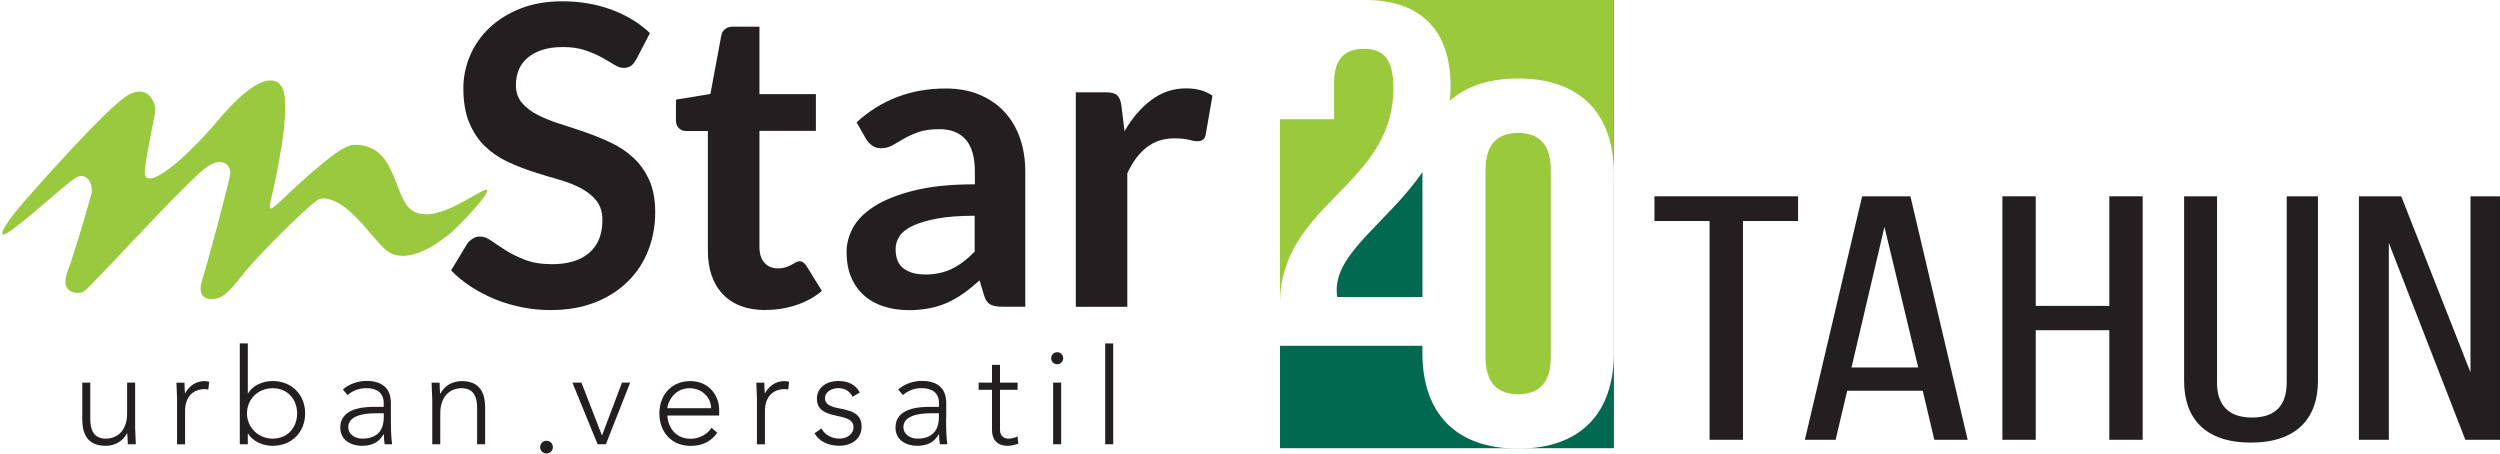 <?xml version="1.0" encoding="UTF-8"?>
<svg id="Layer_2" data-name="Layer 2" xmlns="http://www.w3.org/2000/svg" xmlns:xlink="http://www.w3.org/1999/xlink" viewBox="0 0 365 66.22">
  <defs>
    <style>
      .cls-1 {
        fill: #231f20;
      }

      .cls-2 {
        fill: #fff;
      }

      .cls-3 {
        fill: #98c93e;
        filter: url(#drop-shadow-1);
      }

      .cls-4 {
        fill: #9aca3c;
      }

      .cls-5 {
        fill: #006950;
      }
    </style>
    <filter id="drop-shadow-1" x="0" y="11.43" width="70.81" height="31.92" filterUnits="userSpaceOnUse">
      <feOffset dx=".33" dy=".33"/>
      <feGaussianBlur result="blur" stdDeviation=".66"/>
      <feFlood flood-color="#231f20" flood-opacity=".85"/>
      <feComposite in2="blur" operator="in"/>
      <feComposite in="SourceGraphic"/>
    </filter>
  </defs>
  <g id="Layer_1-2" data-name="Layer 1">
    <g>
      <polygon class="cls-5" points="199.39 0 235.63 0 235.63 65.44 186.88 65.44 186.88 16.94 199.39 0"/>
      <path class="cls-4" d="M199.36,0s.3,1.36.73,3.38l-13.21,13.58v27.32s9.85-13.77,10.06-13.91c.17-.11,4.5-7.12,6.52-10.47.02.17.03.28.02.31l32.14,5.98V0h-36.27Z"/>
      <g>
        <path class="cls-2" d="M221.65,11.46c-4.27,0-7.62,1.13-9.97,3.27.07-.7.11-1.43.11-2.17C211.79,4.56,207.54,0,199.34,0s-12.46,4.56-12.46,12.55v4.85h7.9v-5.35c0-3.57,1.67-4.92,4.33-4.92s4.33,1.21,4.33,5.71c0,14.41-16.56,16.83-16.56,31.52v6.13h20.79v1.02c0,8.9,4.94,13.99,13.98,13.99s13.98-5.09,13.98-13.99v-26.06c0-8.9-4.94-13.99-13.98-13.99ZM195.24,43.36c-.08-.36-.08-.71-.08-1.07,0-5.54,7.59-10.01,12.52-17.16,0,.11,0,.21,0,.32v17.91h-12.44Z"/>
        <path class="cls-4" d="M216.88,52.07c0,3.97,1.84,5.48,4.77,5.48s4.77-1.51,4.77-5.48v-27.18c0-3.97-1.84-5.48-4.77-5.48s-4.77,1.51-4.77,5.48v27.18Z"/>
      </g>
      <g>
        <path class="cls-1" d="M249.6,64.21v-31.94h-8.05v-3.61h20.97v3.61h-8.05v31.94h-4.87Z"/>
        <path class="cls-1" d="M269.69,57.05l-1.69,7.16h-4.49l8.36-35.55h7.05l8.36,35.55h-4.87l-1.69-7.16h-11.05ZM270.32,53.65h9.74l-4.93-20.52-4.81,20.52Z"/>
        <path class="cls-1" d="M297.22,48.21v16h-4.87V28.66h4.87v16h10.74v-16h4.87v35.55h-4.87v-16h-10.74Z"/>
        <path class="cls-1" d="M323.68,55.83c0,3.2,1.56,5.13,5.12,5.13s5.06-1.93,5.06-5.13v-27.17h4.56v26.97c0,5.38-3.06,8.99-9.8,8.99s-9.74-3.61-9.74-8.99v-26.97h4.81v27.17Z"/>
        <path class="cls-1" d="M348.77,64.21h-4.37V28.66h6.18l10.11,25.7v-25.7h4.31v35.55h-5.06l-11.17-28.74v28.74Z"/>
      </g>
      <g>
        <g>
          <path class="cls-1" d="M92.86,8.69c-.22.45-.48.76-.78.95-.29.18-.65.27-1.05.27s-.86-.16-1.37-.47c-.51-.32-1.11-.67-1.8-1.05-.69-.39-1.5-.74-2.42-1.05-.93-.32-2.02-.47-3.28-.47-1.14,0-2.13.14-2.97.41-.84.27-1.56.65-2.14,1.14-.58.49-1.01,1.07-1.3,1.75-.28.68-.43,1.43-.43,2.24,0,1.04.29,1.9.87,2.59.58.69,1.35,1.28,2.3,1.77.96.49,2.04.93,3.26,1.31,1.22.39,2.47.8,3.74,1.24,1.27.44,2.52.95,3.74,1.53,1.22.58,2.31,1.31,3.26,2.2.96.88,1.72,1.97,2.3,3.25.58,1.28.87,2.84.87,4.67,0,1.99-.34,3.86-1.02,5.6-.68,1.74-1.68,3.25-2.99,4.54-1.31,1.29-2.91,2.31-4.8,3.05-1.89.74-4.06,1.11-6.5,1.11-1.4,0-2.79-.14-4.15-.41-1.36-.27-2.67-.67-3.92-1.17-1.25-.51-2.42-1.12-3.51-1.83-1.09-.71-2.06-1.5-2.91-2.38l2.38-3.94c.22-.28.49-.52.81-.72.31-.19.67-.29,1.05-.29.51,0,1.06.21,1.65.63.59.42,1.29.88,2.09,1.39.8.51,1.75.97,2.84,1.39,1.09.42,2.39.63,3.92.63,2.34,0,4.15-.55,5.43-1.66,1.28-1.11,1.92-2.7,1.92-4.77,0-1.16-.29-2.1-.87-2.83-.58-.73-1.35-1.35-2.3-1.85-.96-.5-2.04-.92-3.26-1.26-1.22-.35-2.46-.72-3.72-1.13-1.26-.41-2.5-.9-3.72-1.47-1.22-.57-2.31-1.31-3.26-2.23-.96-.91-1.72-2.06-2.3-3.43-.58-1.37-.87-3.06-.87-5.08,0-1.61.32-3.17.96-4.7.64-1.52,1.58-2.88,2.81-4.06,1.23-1.18,2.74-2.12,4.53-2.84,1.79-.71,3.83-1.07,6.13-1.07,2.6,0,5,.41,7.2,1.22,2.2.82,4.07,1.95,5.61,3.42l-2.01,3.87Z"/>
          <path class="cls-1" d="M111.8,45.27c-2.71,0-4.79-.77-6.25-2.3-1.47-1.54-2.2-3.66-2.2-6.36v-17.48h-3.17c-.41,0-.76-.13-1.05-.4-.3-.26-.44-.66-.44-1.19v-2.99l5.03-.83,1.59-8.54c.08-.41.27-.72.56-.95.29-.22.67-.34,1.11-.34h3.9v9.85h8.24v5.37h-8.24v16.96c0,.98.24,1.74.73,2.29s1.14.82,1.95.82c.47,0,.86-.06,1.18-.17.32-.11.59-.23.82-.35.23-.12.44-.24.62-.35.18-.11.37-.17.55-.17.22,0,.41.06.55.17.14.11.3.28.46.51l2.26,3.66c-1.1.92-2.36,1.61-3.78,2.07-1.42.47-2.9.7-4.42.7Z"/>
          <path class="cls-1" d="M149.66,44.78h-3.38c-.71,0-1.27-.11-1.68-.32-.41-.21-.71-.64-.91-1.29l-.67-2.23c-.79.71-1.57,1.34-2.33,1.88-.76.54-1.55.99-2.36,1.36-.81.37-1.68.64-2.59.82-.92.18-1.93.28-3.05.28-1.32,0-2.54-.18-3.66-.54-1.12-.36-2.08-.89-2.88-1.61-.8-.71-1.43-1.6-1.88-2.66-.45-1.06-.67-2.3-.67-3.7,0-1.18.31-2.35.93-3.51.62-1.15,1.65-2.19,3.1-3.12,1.44-.93,3.37-1.7,5.76-2.31,2.4-.61,5.38-.92,8.94-.92v-1.84c0-2.11-.44-3.67-1.33-4.69-.88-1.01-2.17-1.52-3.86-1.52-1.22,0-2.24.14-3.05.43-.81.28-1.52.61-2.12.96-.6.36-1.15.68-1.66.96-.51.29-1.07.43-1.68.43-.51,0-.95-.13-1.31-.4-.37-.26-.66-.59-.89-.97l-1.37-2.41c3.6-3.29,7.94-4.94,13.03-4.94,1.83,0,3.46.3,4.9.9,1.43.6,2.65,1.43,3.65,2.5.99,1.07,1.75,2.34,2.27,3.83.52,1.48.78,3.11.78,4.88v19.76ZM135.01,40.08c.77,0,1.48-.07,2.14-.21.65-.14,1.27-.35,1.84-.63.58-.28,1.14-.63,1.68-1.04.54-.41,1.08-.89,1.63-1.46v-5.24c-2.2,0-4.03.14-5.51.42-1.47.28-2.66.63-3.55,1.06-.9.43-1.53.93-1.91,1.5-.38.57-.57,1.2-.57,1.87,0,1.33.39,2.28,1.18,2.86.78.57,1.8.86,3.07.86Z"/>
          <path class="cls-1" d="M157.07,44.78V13.48h4.42c.77,0,1.31.14,1.62.43.31.28.51.77.61,1.46l.46,3.78c1.12-1.93,2.43-3.46,3.94-4.57,1.5-1.12,3.19-1.68,5.06-1.68,1.55,0,2.83.36,3.84,1.07l-.98,5.64c-.06.36-.19.63-.4.78-.2.15-.48.23-.82.23-.31,0-.72-.07-1.25-.21-.53-.14-1.23-.21-2.11-.21-1.57,0-2.91.43-4.03,1.3-1.12.86-2.07,2.13-2.84,3.8v19.49h-7.53Z"/>
          <path class="cls-3" d="M3.42,28.84s12.1-13.85,15.1-15.38c1.33-.68,2.26-.46,2.84.07.73.67,1.03,1.68.98,2.4-.09.82-1.86,8.71-1.48,9.41.91,1.75,6.11-2.75,10.6-8.05,4.01-4.75,6.5-6.04,7.95-5.86.18.03.33.06.49.1.44.13.73.52.97.96,1.47,2.78-1.14,14.14-1.49,15.69-.41,1.81-.7,2.63.88,1.19,1.58-1.44,8.68-8.4,10.86-8.53,6.37-.4,5.96,7.36,8.52,9.41,3.31,2.61,9.83-2.82,11.02-2.87,1.07-.05-3.85,5.27-5.58,6.63-1.76,1.38-6.39,4.71-9.31,1.95-1.61-1.5-3.96-5.02-6.54-6.55-.94-.55-2.06-.92-2.89-.7-1.05.28-8.21,7.55-10.11,9.71-1.92,2.2-3.28,4.41-4.78,4.78-1.51.42-3.02-.09-2.31-2.46,1.12-3.67,4.03-14.62,4.14-15.67.13-1.11-.95-2.63-3.28-1.11-2.31,1.48-12.73,12.87-15.27,15.45-1.91,1.94-2.66,2.91-3.32,3-1.1.15-2.92-.31-1.88-3.09,1.02-2.7,3.24-10.33,3.49-11.4.33-1.1-.62-3.62-2.65-2.06C8.33,27.34.6,34.47.05,33.88c-.55-.59,3.36-5.04,3.36-5.04Z"/>
        </g>
        <g>
          <path class="cls-1" d="M19.73,62.33c0,.66.1,2.06.1,2.53h-1.17c-.02-.66-.04-1.4-.08-1.58h-.06c-.47.99-1.62,1.81-3.08,1.81-2.8,0-3.43-1.91-3.43-3.87v-5.36h1.17v5.3c0,1.46.41,2.88,2.26,2.88,1.73,0,3.12-1.21,3.12-3.68v-4.5h1.17v6.47Z"/>
          <path class="cls-1" d="M25.86,58.4c0-.66-.1-2.07-.1-2.53h1.17c.02.66.04,1.4.08,1.58.58-1.05,1.52-1.81,2.86-1.81.23,0,.45.04.68.1l-.14,1.15c-.18-.06-.33-.08-.45-.08-2.03,0-2.94,1.4-2.94,3.16v4.9h-1.17v-6.46Z"/>
          <path class="cls-1" d="M35.01,50.14h1.17v7.3h.04c.72-1.25,2.26-1.81,3.6-1.81,2.76,0,4.73,1.99,4.73,4.73s-1.97,4.73-4.73,4.73c-1.34,0-2.88-.56-3.6-1.81h-.04v1.58h-1.17v-14.72ZM39.82,64.04c2.2,0,3.56-1.66,3.56-3.68s-1.36-3.68-3.56-3.68-3.76,1.65-3.76,3.68,1.64,3.68,3.76,3.68Z"/>
          <path class="cls-1" d="M57.07,61.08c0,1.75.04,2.75.18,3.78h-1.09c-.08-.45-.12-.95-.12-1.46h-.04c-.66,1.15-1.64,1.69-3.15,1.69s-3.17-.76-3.17-2.67c0-2.75,3.21-3.02,4.98-3.02h1.36v-.55c0-1.56-1.09-2.18-2.53-2.18-1.05,0-1.95.33-2.75,1.01l-.68-.8c.86-.82,2.26-1.27,3.43-1.27,2.18,0,3.58.97,3.58,3.25v2.2ZM54.74,60.34c-1.95,0-3.89.48-3.89,2.02,0,1.11,1.07,1.68,2.05,1.68,2.49,0,3.13-1.6,3.13-3.1v-.6h-1.29Z"/>
          <path class="cls-1" d="M63.11,58.4c0-.66-.1-2.07-.1-2.53h1.17c.02.66.04,1.4.08,1.58h.06c.47-.99,1.62-1.81,3.08-1.81,2.8,0,3.43,1.91,3.43,3.87v5.35h-1.17v-5.3c0-1.46-.41-2.88-2.26-2.88-1.73,0-3.12,1.21-3.12,3.68v4.5h-1.17v-6.46Z"/>
          <path class="cls-1" d="M79.79,64.35c.53,0,.93.41.93.93s-.41.93-.93.93-.93-.41-.93-.93.41-.93.93-.93Z"/>
          <path class="cls-1" d="M83.57,55.86h1.32l3,7.73,2.92-7.73h1.19l-3.54,9h-1.21l-3.68-9Z"/>
          <path class="cls-1" d="M104.72,63.17c-.92,1.36-2.3,1.93-3.89,1.93-2.75,0-4.56-1.97-4.56-4.75s1.87-4.71,4.5-4.71c2.76,0,4.23,2.12,4.23,4.21v.82h-7.56c0,.98.68,3.39,3.41,3.39,1.19,0,2.43-.62,3.02-1.6l.86.72ZM103.82,59.6c0-1.6-1.38-2.92-3.12-2.92-2.55,0-3.27,2.45-3.27,2.92h6.39Z"/>
          <path class="cls-1" d="M110.52,58.4c0-.66-.1-2.07-.1-2.53h1.17c.02.66.04,1.4.08,1.58.58-1.05,1.52-1.81,2.86-1.81.23,0,.45.04.68.1l-.14,1.15c-.18-.06-.33-.08-.45-.08-2.02,0-2.94,1.4-2.94,3.16v4.9h-1.17v-6.46Z"/>
          <path class="cls-1" d="M119.94,62.56c.49.96,1.56,1.48,2.61,1.48s2.06-.62,2.06-1.66c0-2.47-5.34-.74-5.34-4.17,0-1.75,1.6-2.59,3.08-2.59s2.59.54,3.18,1.69l-1.05.62c-.45-.82-1.07-1.26-2.12-1.26-.84,0-1.91.51-1.91,1.44,0,2.43,5.34.54,5.34,4.19,0,1.85-1.54,2.78-3.25,2.78-1.54,0-2.92-.58-3.62-1.83l1.03-.7Z"/>
          <path class="cls-1" d="M138.13,61.08c0,1.75.04,2.75.18,3.78h-1.09c-.08-.45-.12-.95-.12-1.46h-.04c-.66,1.15-1.64,1.69-3.15,1.69s-3.17-.76-3.17-2.67c0-2.75,3.21-3.02,4.99-3.02h1.36v-.55c0-1.56-1.09-2.18-2.53-2.18-1.05,0-1.95.33-2.74,1.01l-.68-.8c.86-.82,2.26-1.27,3.43-1.27,2.18,0,3.58.97,3.58,3.25v2.2ZM135.79,60.34c-1.95,0-3.89.48-3.89,2.02,0,1.11,1.07,1.68,2.04,1.68,2.49,0,3.14-1.6,3.14-3.1v-.6h-1.29Z"/>
          <path class="cls-1" d="M148.57,56.91h-2.57v5.86c0,.8.47,1.27,1.25,1.27.45,0,.92-.14,1.32-.31l.1,1.05c-.43.16-1.07.31-1.52.31-1.68,0-2.32-1.03-2.32-2.32v-5.86h-1.95v-1.05h1.95v-2.59h1.17v2.59h2.57v1.05Z"/>
          <path class="cls-1" d="M154.35,51.42c.49,0,.88.39.88.88s-.39.88-.88.88-.88-.39-.88-.88.39-.88.88-.88ZM153.76,55.86h1.17v9h-1.17v-9Z"/>
          <path class="cls-1" d="M161.36,50.14h1.17v14.72h-1.17v-14.72Z"/>
        </g>
      </g>
    </g>
  </g>
</svg>